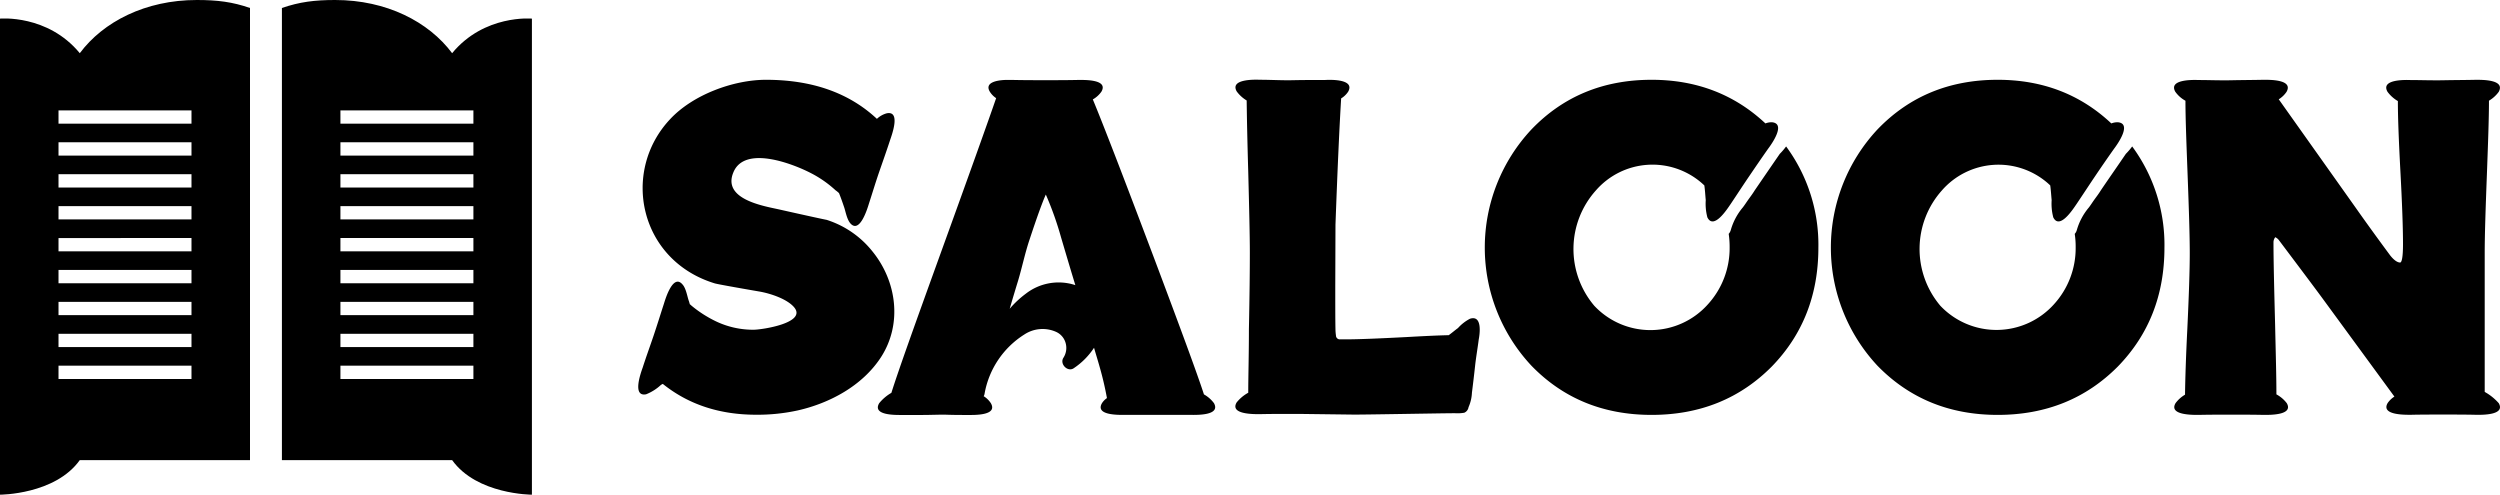<svg xmlns="http://www.w3.org/2000/svg" viewBox="0 0 940 186">
    <title>saloon logo, by caneco</title>
    <path d="M0,7V186s20.7,0,30-13H94V3c-6.58-2.28-12.23-3-20-3C54.68,0,38.83,8.17,30,20,17.91,5.33,0,7,0,7ZM22,137.5H72v5H22Zm0-12H72v5H22Zm0-12H72v5H22Zm0-12H72v5H22Zm0-12H72v5H22Zm0-12H72v5H22Zm0-12H72v5H22Zm0-12H72v5H22Zm0-12H72v5H22Z" />
    <path d="M170,20C161.17,8.17,145.32,0,126,0c-7.72,0-13.37.72-20,3V173h64c9.3,13,30,13,30,13V7S182.09,5.33,170,20Zm8,122.5H128v-5h50Zm0-12H128v-5h50Zm0-12H128v-5h50Zm0-12H128v-5h50Zm0-12H128v-5h50Zm0-12H128v-5h50Zm0-12H128v-5h50Zm0-12H128v-5h50Zm0-12H128v-5h50Z" />
    <path d="M556,127.67c-.42,3.32-1,6.55-1.37,9.94s-.76,6.73-1.18,10a15.09,15.09,0,0,1-1.28,5.49,2.71,2.71,0,0,1-1.61,2.09,15,15,0,0,1-3.48.18c-4.93,0-36.13.6-38.69.51l-19.89-.25h-2.55c-4.07,0-8.15,0-12.23.09-2.29,0-11.39.13-8.75-4.39a14.53,14.53,0,0,1,4.37-3.66c0-6,.25-14,.25-23.91.26-12.73.35-22.32.35-28.68,0-6.81-.26-17-.6-30.52-.33-11.25-.51-20.16-.59-26.78a12.79,12.79,0,0,1-3.74-3.4c-2.64-4.65,6.46-4.48,8.75-4.39,4.08,0,8.15.26,12.24.17s8.07-.08,12.16-.08c2.29-.15,11.39-.33,8.75,4.39A8.25,8.25,0,0,1,504.27,37q-1,16.49-2.13,47.45l-.08,23.2c0,7.5,0,13,.08,16.39a18.22,18.22,0,0,0,.18,2.09,1.47,1.47,0,0,0,1.27,1.47h2.21c5.09,0,12.91-.34,23.12-.87,6.21-.35,11.43-.61,15.8-.7,1.2-.86,2.31-1.83,3.49-2.69a15.89,15.89,0,0,1,4.5-3.49h0C557.48,118.31,556.37,125.81,556,127.67ZM456.46,151.6c2.56,4.7-6.56,4.4-8.87,4.4h-24.5c-2.3,0-11.43.26-8.75-4.4a6.71,6.71,0,0,1,1.87-1.92A119,119,0,0,0,413.48,138c-.68-2.45-1.45-4.88-2.12-7.24a27.13,27.13,0,0,1-7.63,7.69c-2.3,1.58-5.45-1.64-3.84-4a6.8,6.8,0,0,0,.78-5.49,6.46,6.46,0,0,0-3.59-4.18,12.45,12.45,0,0,0-11.94,1,33.08,33.08,0,0,0-14.93,22.19,2.62,2.62,0,0,1-.35,1,8.63,8.63,0,0,1,2.72,2.66c2.66,4.7-6.47,4.4-8.75,4.4-2.56,0-5.12,0-7.68-.09s-5.83.09-9.55.09h-7.29c-2.31,0-11.44.26-8.75-4.4a16.48,16.48,0,0,1,4.6-3.92c2.59-8.24,8.59-25,17.72-50.27,11.67-32.23,18.86-52.35,21.67-60.54a7.77,7.77,0,0,1-2.39-2.45c-2-3.38,2.48-4.26,5.83-4.39h2.92c4.1.09,8.19.09,12.28.09s8.19,0,12.2-.09c2.31,0,11.43-.26,8.75,4.39a9.78,9.78,0,0,1-3.24,2.93q5.75,13.84,22.78,59c10.06,26.75,16.46,44.08,19,51.91A12,12,0,0,1,456.46,151.6Zm-52.13-44.39c-1.8-5.86-3.59-11.93-5.37-17.95a122.41,122.41,0,0,0-5.73-16.11c-1.18,2.61-3.24,8.19-6.05,16.73-1.8,5.31-2.82,10.46-4.38,15.67-1.1,3.57-2.14,7.06-3.16,10.55a36.64,36.64,0,0,1,6.07-5.67,20.1,20.1,0,0,1,18.34-3.31C404.15,107.12,404.24,107.21,404.33,107.21ZM328,94.48a35.91,35.91,0,0,0-17.2-11.82c-.59-.09-6.57-1.37-18.24-4-6.27-1.34-21-4-16.78-13.92,4.28-10.25,22.51-3.09,29.16.37a41.89,41.89,0,0,1,9.23,6.44,9.61,9.61,0,0,1,1.3,1.07c.69,1.69,1.3,3.44,1.9,5.22.52,1.42,1,4.51,2.33,6.1,3.45,4,6.3-5,7-7.32,1.3-4,2.52-8.07,3.88-12s2.81-8,4.09-11.94c.79-2.3,4-11.14-1.28-10.07a8.63,8.63,0,0,0-3.67,2.08Q314,30,288,30c-12.17,0-27.46,5.56-36.09,14.87-18.47,19.71-11.56,53,16.84,61.68.88.26,6.71,1.33,16.92,3.09,4,.71,10.28,2.75,12.95,5.93,4.84,5.84-12.09,8.41-15.28,8.41A32.45,32.45,0,0,1,269,120.73a44.65,44.65,0,0,1-9.07-5.86,2.22,2.22,0,0,0-.53-.44c-.17-.46-.25-.9-.42-1.34-.53-1.42-1-4.64-2.33-6.1-3.46-4.16-6.3,4.86-7,7.16-1.3,4-2.53,8-3.88,12s-2.82,8-4.1,12c-.79,2.22-4,11.15,1.28,10.1a17.78,17.78,0,0,0,5.49-3.46,3.33,3.33,0,0,1,.78-.44c9.58,7.69,21.23,11.59,35.13,11.59A70.8,70.8,0,0,0,300,154.31c11.92-2.71,24.18-9.2,31.18-19.9C339.36,121.85,337.21,105.76,328,94.48ZM939.53,151.6a19.8,19.8,0,0,0-4.86-4v0c-.17-.08-.25-.17-.42-.26V95.15c0-6.81.34-16.84.85-30.29.42-11.44.75-20.43.75-27a12.19,12.19,0,0,0,3.66-3.31c2.63-4.72-6.46-4.54-8.75-4.54-4.06.09-8.13.09-12.2.17s-8.06-.08-12.12-.08c-2.29-.09-11.36-.27-8.75,4.39A12.81,12.81,0,0,0,901.6,38c0,6.21.34,14.85.93,26q1,18.61,1,27.83c0,4.61-.42,6.88-1.09,6.88-1,0-2.29-.86-3.74-2.69-5.83-7.87-10-13.71-12.89-17.81l-29-40.87a9.75,9.75,0,0,0,2.92-2.8C862.4,29.84,853.33,30,851,30c-4.07.09-8.06.09-12.13.18s-8.14-.09-12.21-.09c-2.29-.09-11.37-.26-8.75,4.4a11.3,11.3,0,0,0,3.82,3.39c0,6.55.35,15.55.78,27.07.51,13.45.84,23.44.84,30.29,0,6.37-.33,16-.93,28.73-.51,10.25-.77,18.32-.85,24.43A11.85,11.85,0,0,0,818,151.6c-2.63,4.54,6.46,4.4,8.75,4.4,4.07-.09,8.13-.09,12.2-.09s8.07,0,12.14.09c2.28,0,11.35.17,8.74-4.4a12.22,12.22,0,0,0-3.9-3.32c0-6.62-.25-15.44-.5-26.53-.35-13.62-.6-23.83-.6-30.64a3.09,3.09,0,0,1,.67-1.92,3.83,3.83,0,0,1,1.29,1c8,10.65,14.07,18.69,18,24.09l25.51,34.84a8.6,8.6,0,0,0-2.55,2.44c-2.62,4.54,6.45,4.4,8.75,4.4,4-.09,8.07-.09,12.13-.09s8.14,0,12.21.09C933.07,156,942.15,156.17,939.53,151.6ZM669.19,57.86C666,62.49,662.91,67,659.76,71.6c-.79,1.3-1.74,2.53-2.61,3.76-.61.88-1.23,1.83-1.84,2.62a22.85,22.85,0,0,0-4.53,8.5,3.71,3.71,0,0,1-.79,1.46,33.41,33.41,0,0,1,.35,5.09,31.33,31.33,0,0,1-8.21,21.44,28.94,28.94,0,0,1-42.67.51A33,33,0,0,1,600,71.66a28.23,28.23,0,0,1,39.94-2.76c.3.27.6.54.89.82.27,1.85.35,3.68.53,5.53a20.17,20.17,0,0,0,.61,6.47c2.36,4.82,7.42-3.06,8.75-5,2.35-3.5,4.62-7,7-10.5s4.71-6.91,7.06-10.25c1.46-1.92,6.81-9.54,1.46-10a6.2,6.2,0,0,0-2.44.44Q646.29,30,621,30,593.8,30,575.9,48.59a65,65,0,0,0,0,89Q593.83,156,621,156t45.21-18.21q17.49-18,17.5-44.65a62.27,62.27,0,0,0-12.13-38.08A23.78,23.78,0,0,1,669.19,57.86Zm130.12,0C796.17,62.49,793,67,789.89,71.6c-.79,1.3-1.75,2.53-2.63,3.76-.61.88-1.22,1.83-1.82,2.62a23,23,0,0,0-4.55,8.5,3.48,3.48,0,0,1-.79,1.46,31.93,31.93,0,0,1,.35,5.07,31.3,31.3,0,0,1-8.16,21.4,29.05,29.05,0,0,1-42.71.57,33.07,33.07,0,0,1,.52-43.32A28.23,28.23,0,0,1,770,68.9c.3.27.6.54.89.82.26,1.85.35,3.68.53,5.53a20.17,20.17,0,0,0,.61,6.47c2.35,4.82,7.42-3.06,8.75-5,2.36-3.5,4.64-7,7-10.5s4.71-6.91,7.08-10.25c1.45-1.92,6.81-9.54,1.45-10a6.25,6.25,0,0,0-2.45.44Q776.41,30,751.13,30,723.91,30,706,48.59a65.08,65.08,0,0,0,0,89Q724,156,751.13,156t45.2-18.21q17.5-18,17.5-44.65A62.36,62.36,0,0,0,801.7,55.06,23.56,23.56,0,0,1,799.31,57.86Z" />
</svg>
